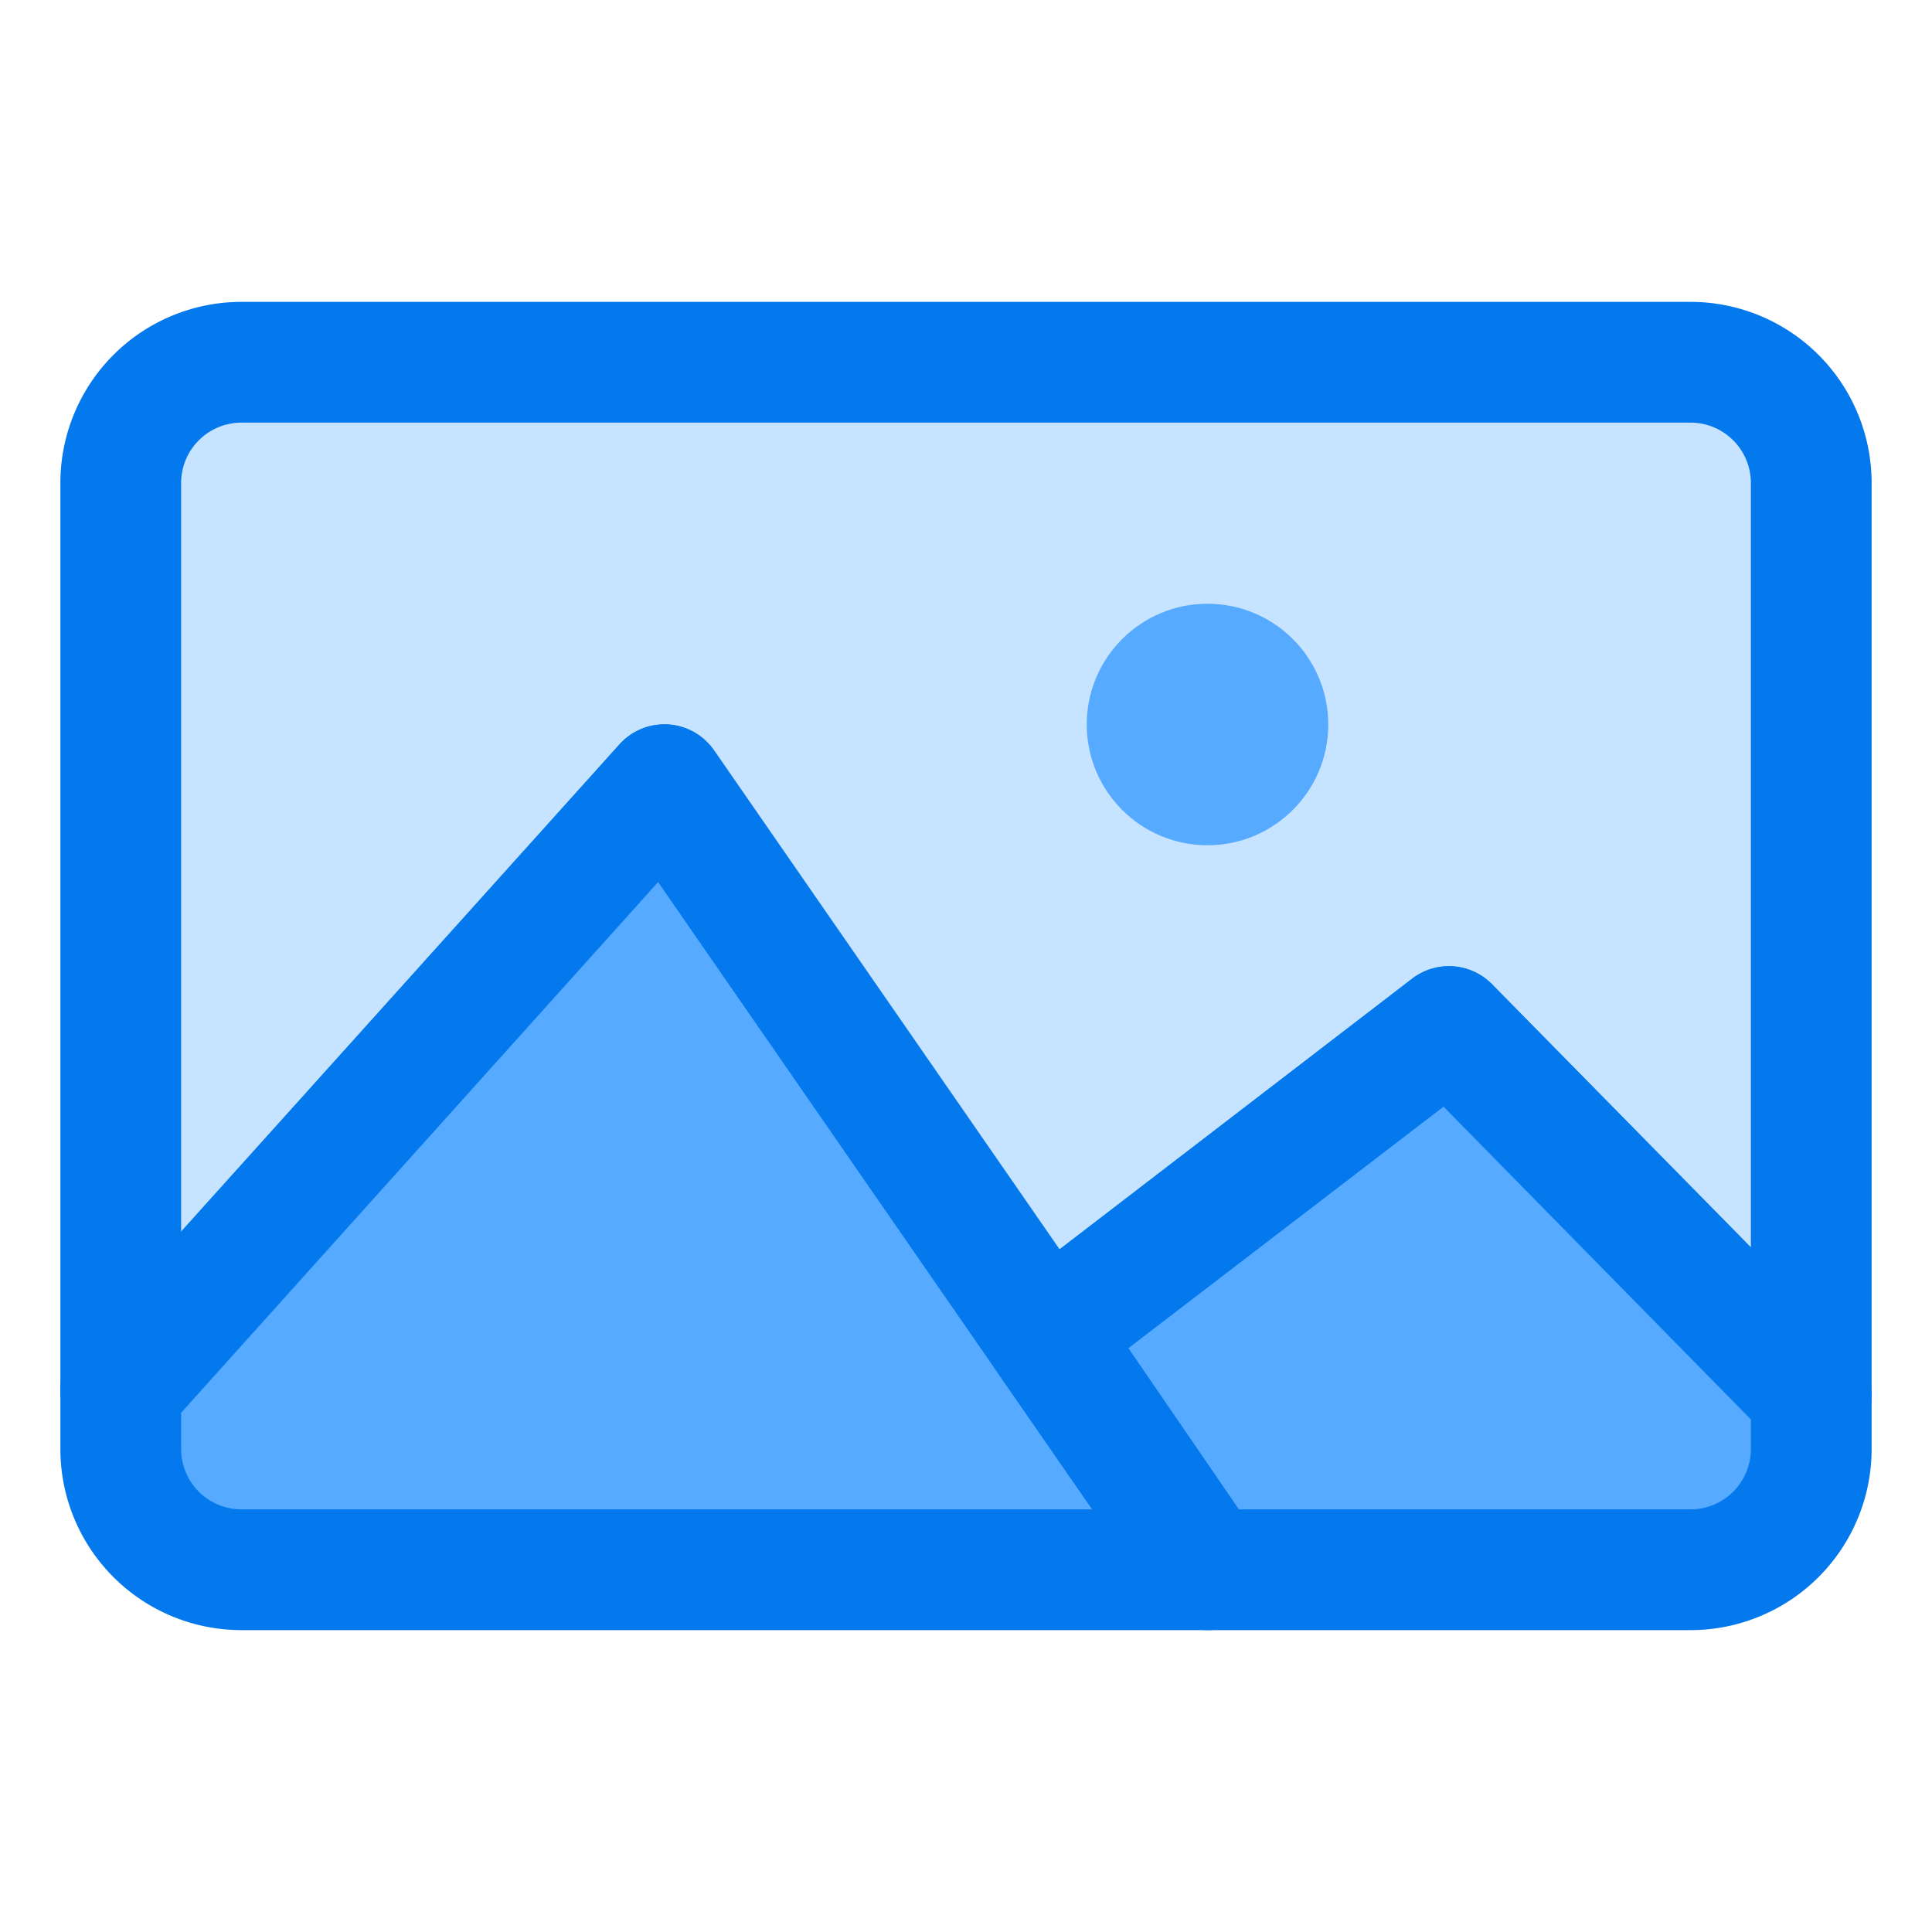 <svg xmlns="http://www.w3.org/2000/svg" data-name="Layer 1" viewBox="0 0 32 32" id="image"><path fill="#c6e3ff" d="M30 8v15.1L24 17l-6.68 5.13L11 13 2 23V8a2 2 0 0 1 2-2h24a2 2 0 0 1 2 2Z"></path><path fill="#0478ed" d="M30 24.1a1 1 0 0 1-.71-.3l-5.38-5.47-6 4.59a1 1 0 0 1-1.43-.22l-5.6-8.09-8.14 9.08A1 1 0 0 1 1 23V8a3 3 0 0 1 3-3h24a3 3 0 0 1 3 3v15.1a1 1 0 0 1-1 1ZM11 12h.06a1 1 0 0 1 .76.43l5.72 8.27 5.85-4.49a1 1 0 0 1 1.32.09L29 20.66V8a1 1 0 0 0-1-1H4a1 1 0 0 0-1 1v12.41l7.26-8.08A1 1 0 0 1 11 12Z"></path><path fill="#56aaff" d="M20 26H4a2 2 0 0 1-2-2v-1l9-10 6.32 9.13Z"></path><path fill="#0478ed" d="M20 27H4a3 3 0 0 1-3-3v-1a1 1 0 0 1 .26-.67l9-10a1 1 0 0 1 1.57.1l9 13A1 1 0 0 1 20 27ZM3 23.4v.6a1 1 0 0 0 1 1h14.09L10.9 14.61Z"></path><path fill="#56aaff" d="M30 23.1v.9a2 2 0 0 1-2 2h-8l-2.68-3.87L24 17Z"></path><path fill="#0478ed" d="M28 27h-8a1 1 0 0 1-.82-.43L16.5 22.7a1 1 0 0 1 .21-1.36l6.68-5.13a1 1 0 0 1 1.32.09l6 6.1a1 1 0 0 1 .29.7v.9a3 3 0 0 1-3 3Zm-7.48-2H28a1 1 0 0 0 1-1v-.49l-5.09-5.18-5.22 4Z"></path><circle cx="20" cy="12" r="2" fill="#56aaff"></circle></svg>